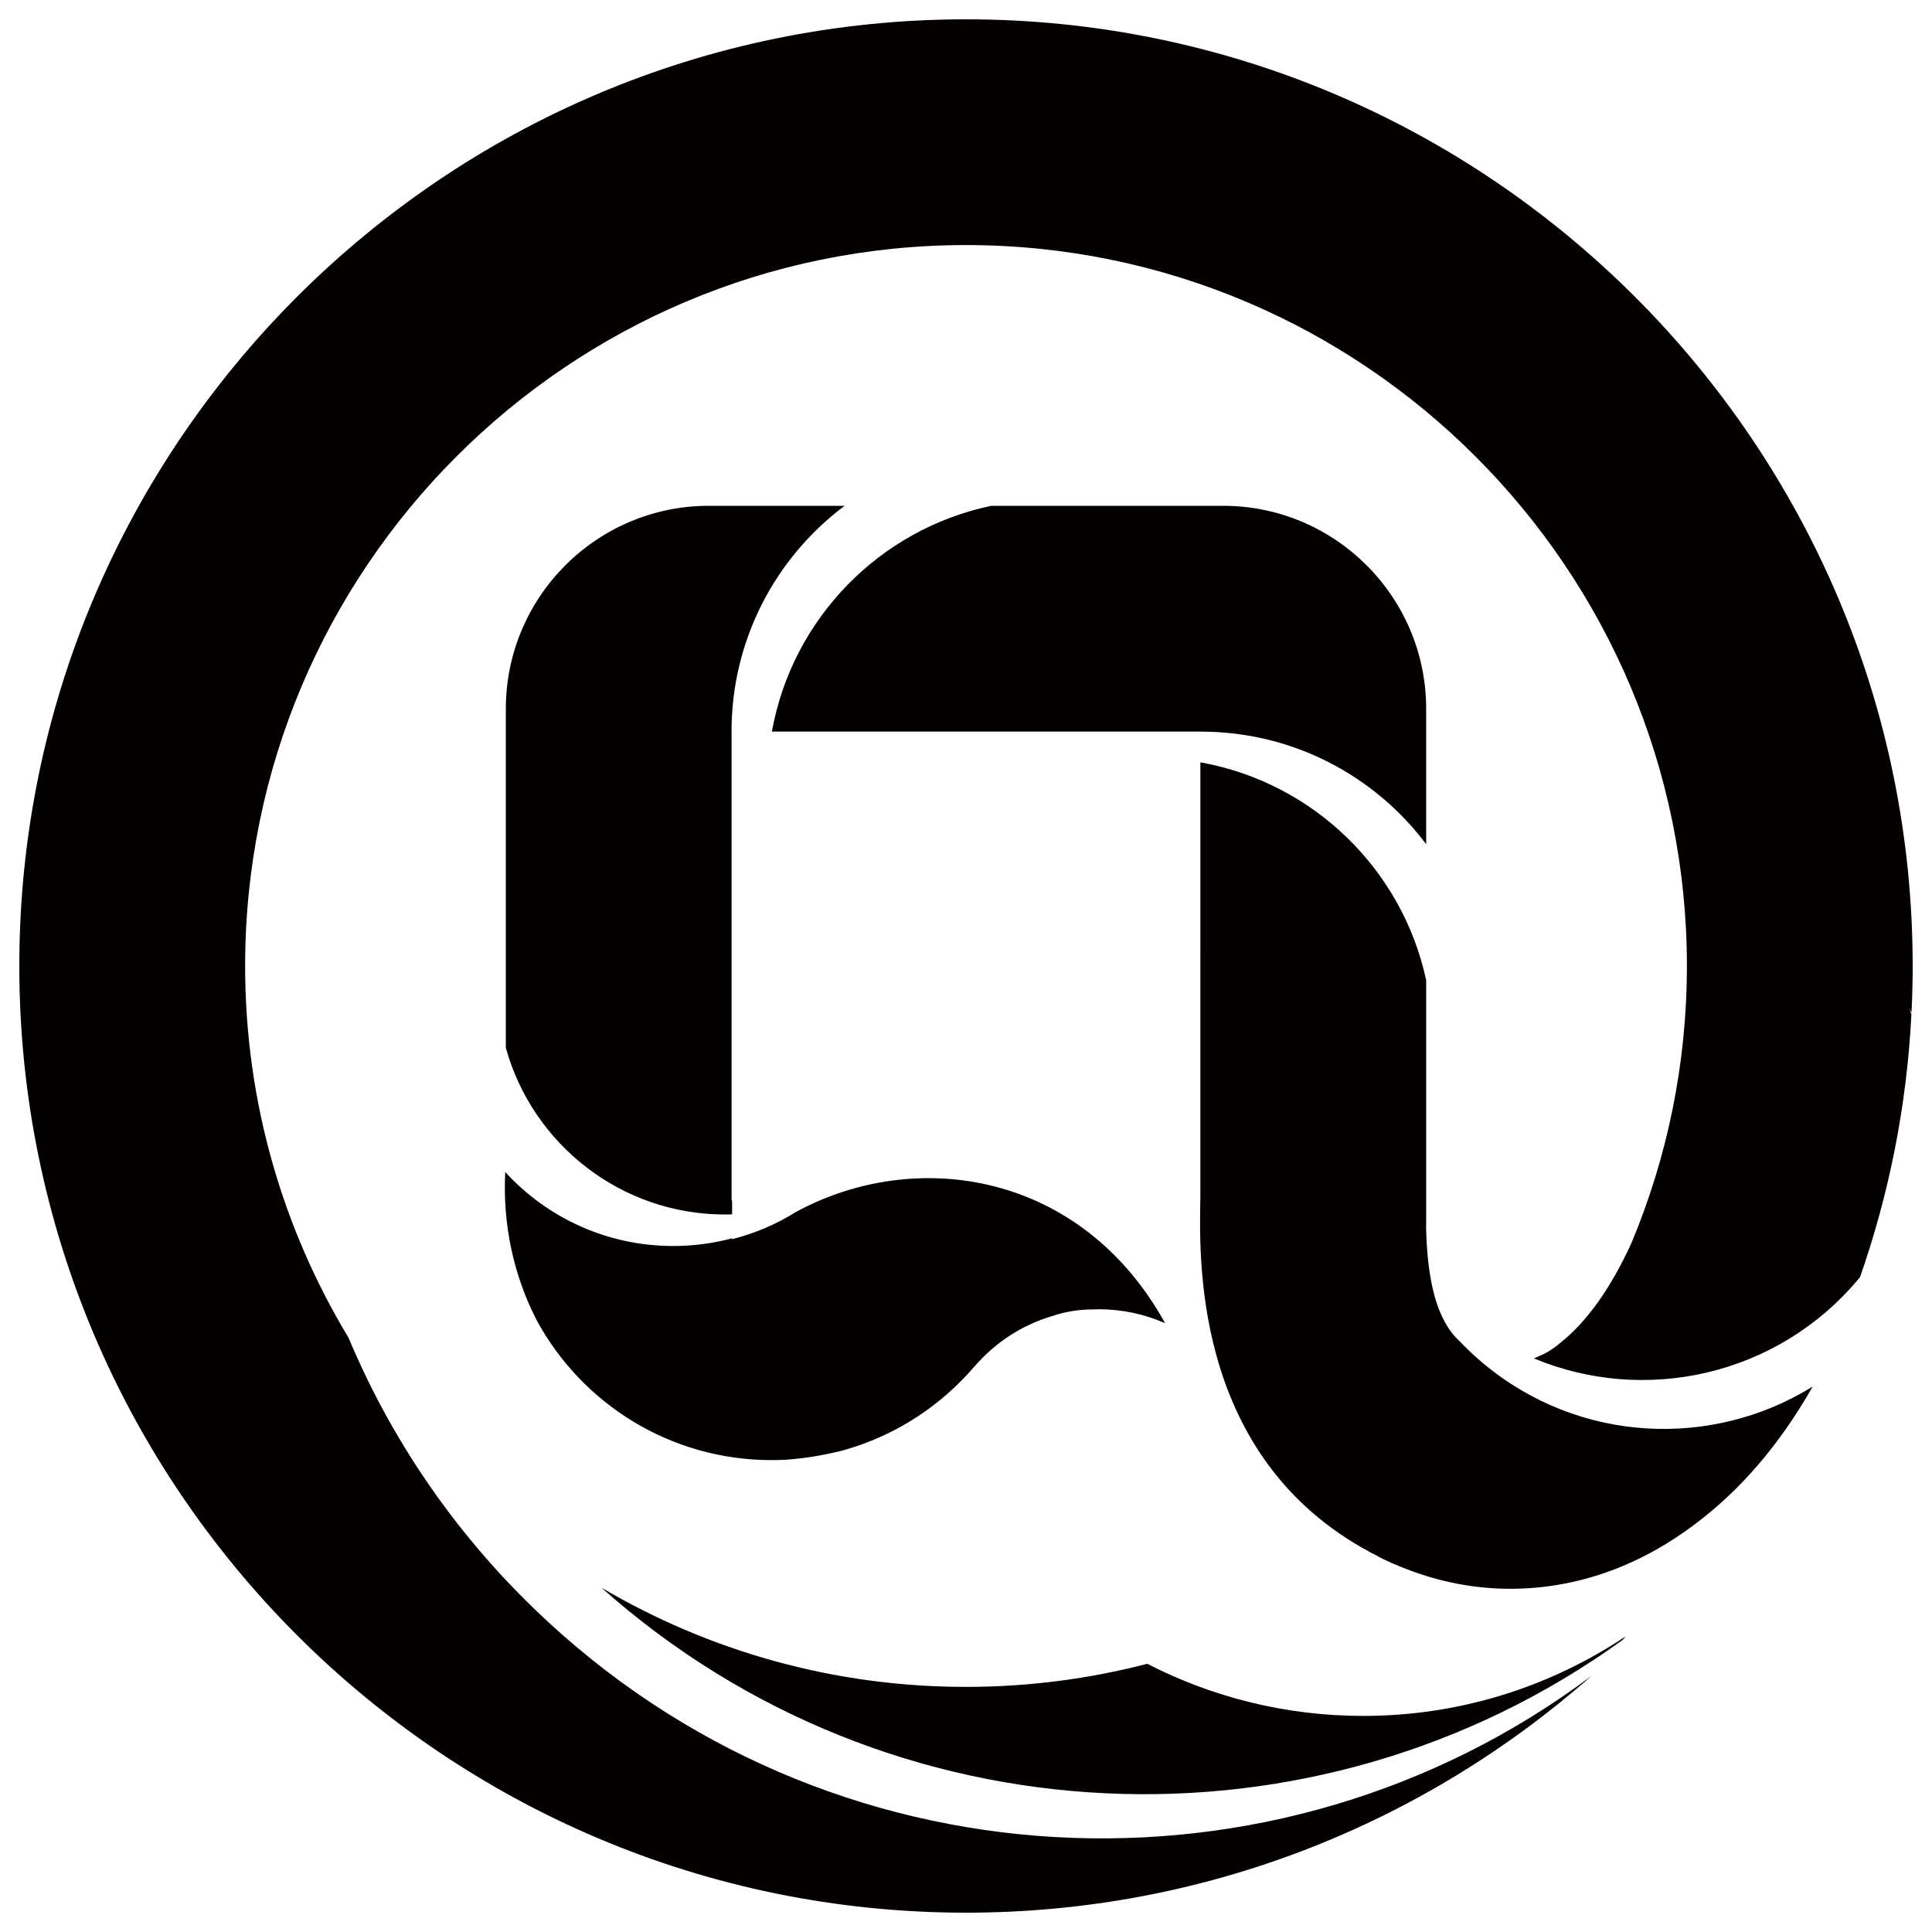 <?xml version="1.0" encoding="utf-8"?>
<!-- Generator: Adobe Illustrator 16.0.0, SVG Export Plug-In . SVG Version: 6.00 Build 0)  -->
<!DOCTYPE svg PUBLIC "-//W3C//DTD SVG 1.1 Tiny//EN" "http://www.w3.org/Graphics/SVG/1.1/DTD/svg11-tiny.dtd">
<svg version="1.1" baseProfile="tiny" id="图层_1"
	 xmlns="http://www.w3.org/2000/svg" xmlns:xlink="http://www.w3.org/1999/xlink" x="0px" y="0px" width="999.999px"
	 height="1000px" viewBox="0 0 999.999 1000" xml:space="preserve">
<path fill="#040000" d="M621.562,378.687c47.684,0,90.012,22.879,116.619,58.26v-70.073c0-57.94-47.145-105.074-105.074-105.074
	H513.159c-57.891,12.063-103.141,58.419-113.629,116.868h221.764v0.02h0.02H621.562z M593.817,861.179
	c-29.986,7.777-61.418,11.953-93.838,11.953c-68.787,0-133.268-18.73-188.654-51.34c149.525,133.146,369.813,141.49,528.131,27.336
	c0.678-0.49,1.316-1.207,1.924-2.104c-38.879,25.949-85.535,41.131-135.789,41.131C665.317,888.155,627.345,878.396,593.817,861.179
	 M399.312,755.747c2.572,0,5.113-0.061,7.637-0.209c8.961-0.648,18.213-2.084,27.713-4.406c0.479-0.121,0.957-0.23,1.426-0.359
	c0.639-0.17,1.277-0.369,1.914-0.539c26.189-7.625,49.178-22.818,66.445-43.045v0.049c10.486-12.162,24.334-21.363,40.145-26.039
	c6.471-2.203,13.568-3.459,21.584-3.459c0.867-0.02,1.744-0.061,2.602-0.061c12.211,0,23.785,2.592,34.273,7.197
	c-43.535-78.715-129.34-91.156-191.078-57.551c-10.088,6.291-21.203,11.086-33.037,14.076v-0.449
	c-9.719,2.594-19.938,3.979-30.465,3.979c-34.434,0-65.418-14.764-86.961-38.291c-1.416,27.176,4.406,53.553,16.109,76.412
	C300.946,726.339,346.694,755.747,399.312,755.747 M962.794,660.96l-0.029,0.021c-0.041,0.109-0.051,0.209-0.102,0.309
	C962.714,661.181,962.743,661.071,962.794,660.96 M962.663,661.29c-1.256,3.588-2.561,7.178-3.887,10.736
	C960.122,668.468,961.407,664.89,962.663,661.29 M989.401,524.036c0.398-7.966,0.598-15.98,0.598-24.036
	c0-270.191-219.818-490-490.02-490C229.808,10,9.999,229.809,9.999,500c0,270.183,219.809,489.999,489.98,489.999
	c124.084,0,237.482-46.395,323.914-122.678c-163.283,122.41-395.771,111.803-547.262-34.484
	c-42.627-41.162-74.729-89.123-96.271-140.514C146.427,636.128,126.876,570.312,126.876,500
	c0-205.762,167.371-373.152,373.104-373.152c205.762,0,373.152,167.391,373.152,373.152c0,50.714-10.199,99.083-28.621,143.187
	c-10.588,23.416-23.566,41.49-37.125,52.039c-3.17,2.781-6.799,5.074-10.768,6.699c-0.777,0.367-1.545,0.736-2.332,1.057
	c-0.119,0.039-0.229,0.068-0.35,0.119c57.313,23.916,125.83,9.172,167.859-40.924c0.33-0.398,0.648-0.787,0.969-1.195
	c14.992-42.898,24.164-88.496,26.576-135.859c-0.299-0.967-0.598-1.943-0.926-2.911
	C988.753,522.819,989.083,523.438,989.401,524.036 M989.341,525.122l0.01,0.029c0.021-0.358,0.041-0.727,0.051-1.086v-0.029
	C989.382,524.404,989.36,524.763,989.341,525.122 M767.519,705.513c-4.027-3.379-7.846-6.959-11.414-10.678
	c0.17,0.16,0.359,0.301,0.539,0.449c-3.6-3.131-6.629-6.889-8.863-11.166c-5.412-9.848-9.111-24.893-9.65-48.977
	c0.021-0.678,0.051-1.355,0.051-2.045v-125.72c-12.342-57.531-58.629-102.412-116.867-112.79v97.488h-0.02v128.689
	c-0.729,35.191-2.273,137.523,92.252,184.928c-0.029,0.039-0.068,0.059-0.068,0.059c4.785,2.434,9.699,4.576,14.713,6.461
	c17.307,6.738,35.432,10.148,53.615,10.148c18.842,0,37.732-3.619,55.855-10.848c12.162-4.863,26.051-12.201,40.436-23.207
	c22.221-16.748,42.816-40.035,60.113-70.611C886.101,750.044,817.075,747.073,767.519,705.513 M261.817,366.873v175.476
	c13.809,49.766,59.416,86.283,113.578,86.283c1.188,0,2.354-0.051,3.539-0.08v-7.248h-0.26V379.753c0-0.379-0.029-0.747-0.029-1.116
	c0-47.812,22.998-90.23,58.529-116.838h-70.293C308.933,261.799,261.817,308.933,261.817,366.873"/>
</svg>
